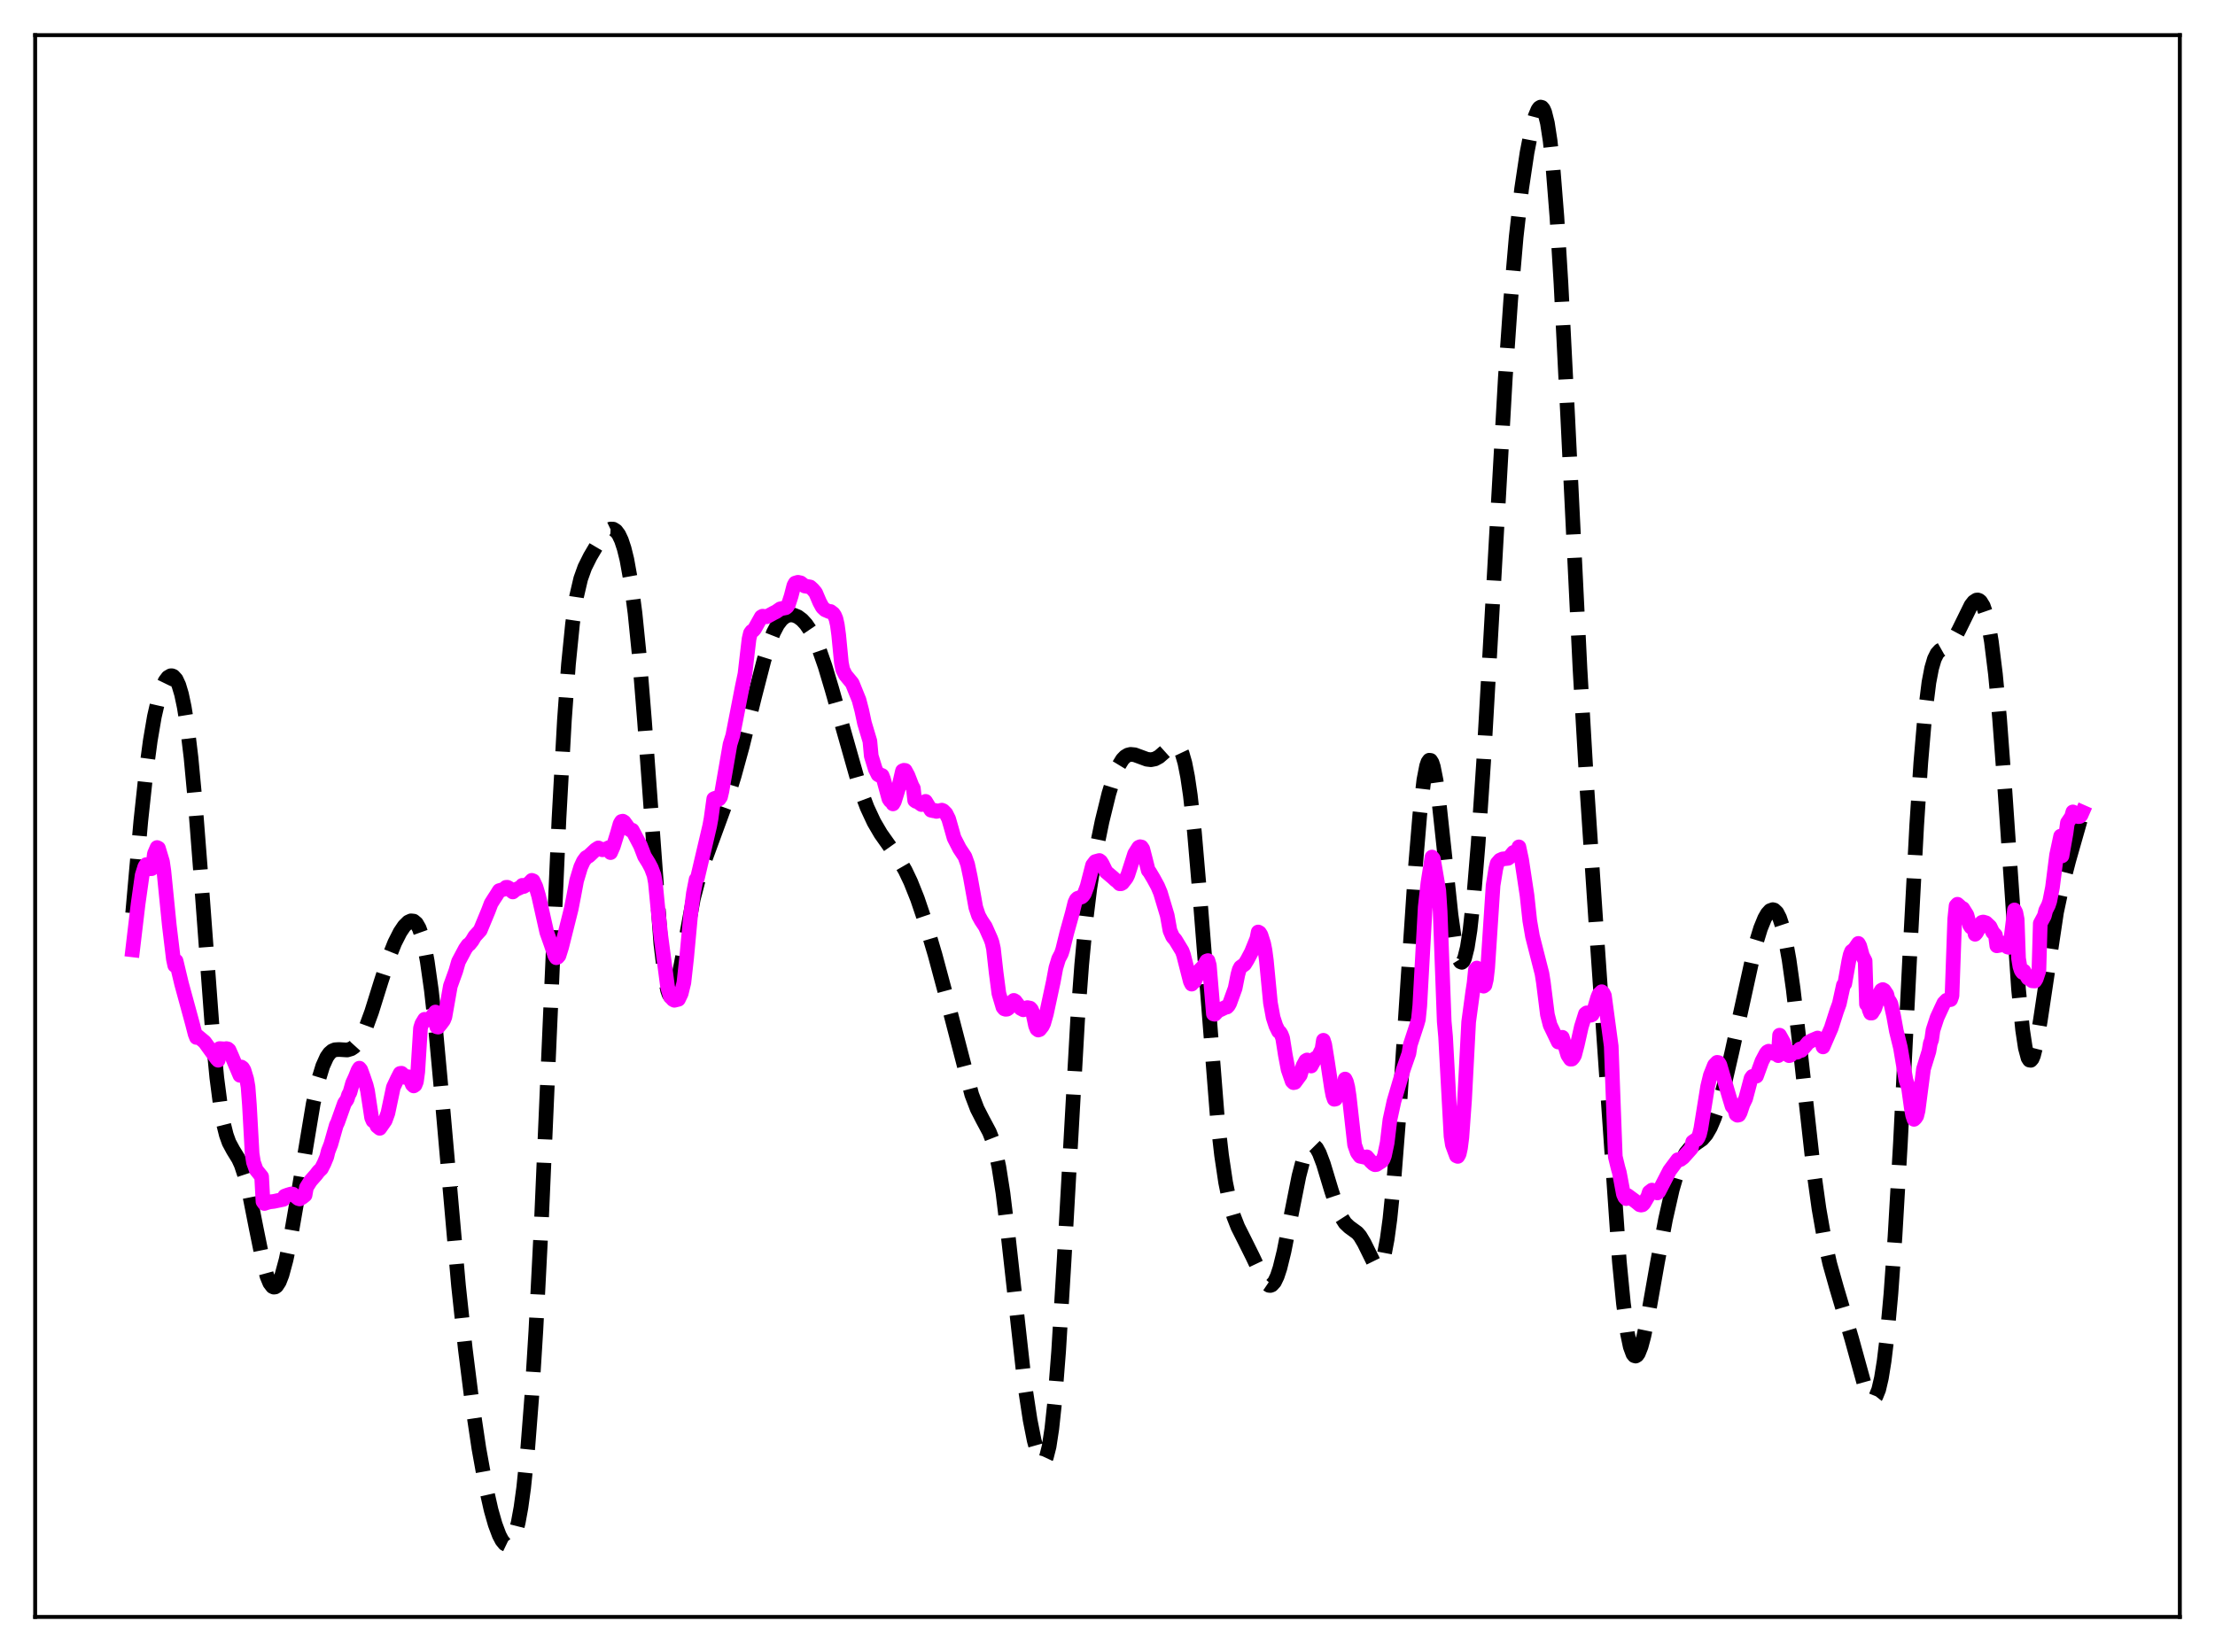 <?xml version="1.0" encoding="utf-8" standalone="no"?>
<!DOCTYPE svg PUBLIC "-//W3C//DTD SVG 1.1//EN"
  "http://www.w3.org/Graphics/SVG/1.1/DTD/svg11.dtd">
<svg xmlns:xlink="http://www.w3.org/1999/xlink" width="453.6pt" height="338.4pt" viewBox="0 0 453.6 338.4" xmlns="http://www.w3.org/2000/svg" version="1.1">
 <defs>
  <style type="text/css">*{stroke-linejoin: round; stroke-linecap: butt}</style>
 </defs>
 <g id="figure_1">
  <g id="patch_1">
   <path d="M 0 338.4 
L 453.6 338.4 
L 453.6 0 
L 0 0 
z
" style="fill: #ffffff"/>
  </g>
  <g id="axes_1">
   <g id="patch_2">
    <path d="M 7.2 331.2 
L 446.4 331.2 
L 446.4 7.2 
L 7.2 7.2 
z
" style="fill: #ffffff"/>
   </g>
   <g id="matplotlib.axis_1"/>
   <g id="matplotlib.axis_2"/>
   <g id="line2d_1">
    <path d="M 27.164 187.041 
L 28.832 168.216 
L 29.944 157.895 
L 30.778 151.677 
L 31.612 146.792 
L 32.446 143.155 
L 33.281 140.621 
L 33.837 139.478 
L 34.393 138.743 
L 34.949 138.418 
L 35.227 138.418 
L 35.505 138.534 
L 36.061 139.147 
L 36.617 140.336 
L 37.173 142.196 
L 37.729 144.822 
L 38.285 148.296 
L 39.12 155.199 
L 39.954 164.09 
L 41.066 178.421 
L 43.568 212.137 
L 44.402 220.764 
L 45.237 227.19 
L 45.793 230.26 
L 46.349 232.481 
L 46.905 234.033 
L 47.739 235.586 
L 48.851 237.393 
L 49.407 238.606 
L 50.241 241.127 
L 51.076 244.546 
L 52.466 251.584 
L 53.856 258.418 
L 54.69 261.456 
L 55.246 262.802 
L 55.802 263.53 
L 56.08 263.654 
L 56.358 263.616 
L 56.636 263.419 
L 57.193 262.564 
L 57.749 261.134 
L 58.583 258.05 
L 59.417 254.055 
L 60.807 246.05 
L 64.144 226.059 
L 65.256 221.102 
L 66.09 218.372 
L 66.924 216.522 
L 67.48 215.739 
L 68.036 215.261 
L 68.592 215.026 
L 69.426 214.974 
L 71.095 215.074 
L 71.929 214.827 
L 72.485 214.456 
L 73.319 213.537 
L 74.153 212.156 
L 74.987 210.326 
L 76.1 207.288 
L 78.046 201.053 
L 79.714 195.942 
L 80.826 193.138 
L 81.939 190.936 
L 82.773 189.696 
L 83.607 188.869 
L 84.163 188.615 
L 84.719 188.678 
L 85.275 189.144 
L 85.831 190.112 
L 86.387 191.677 
L 86.943 193.925 
L 87.499 196.912 
L 88.334 202.816 
L 89.168 210.313 
L 90.558 225.424 
L 93.894 263.313 
L 95.285 276.297 
L 96.675 287.33 
L 98.065 296.663 
L 99.455 304.372 
L 100.568 309.305 
L 101.402 312.235 
L 102.236 314.461 
L 102.792 315.521 
L 103.348 316.207 
L 103.904 316.473 
L 104.182 316.429 
L 104.46 316.255 
L 105.016 315.476 
L 105.572 314.042 
L 106.128 311.847 
L 106.685 308.784 
L 107.241 304.746 
L 108.075 296.655 
L 108.909 285.924 
L 109.743 272.477 
L 110.855 250.625 
L 112.523 212.105 
L 114.47 167.715 
L 115.582 147.522 
L 116.416 136.042 
L 117.25 127.729 
L 118.084 122.136 
L 118.919 118.555 
L 119.753 116.221 
L 120.865 113.99 
L 123.089 110.225 
L 123.923 109.132 
L 124.479 108.627 
L 125.036 108.361 
L 125.592 108.384 
L 126.148 108.742 
L 126.704 109.485 
L 127.26 110.665 
L 127.816 112.346 
L 128.372 114.599 
L 129.206 119.227 
L 130.04 125.58 
L 130.874 133.831 
L 131.987 147.665 
L 135.323 193.28 
L 136.157 200.133 
L 136.713 202.849 
L 136.991 203.639 
L 137.269 204.064 
L 137.548 204.141 
L 137.826 203.893 
L 138.104 203.351 
L 138.66 201.517 
L 139.494 197.457 
L 141.996 184.064 
L 143.108 179.811 
L 144.221 176.508 
L 148.669 164.374 
L 150.338 158.992 
L 152.006 152.914 
L 154.508 142.778 
L 156.455 135.227 
L 157.567 131.676 
L 158.401 129.559 
L 159.235 127.957 
L 160.069 126.857 
L 160.903 126.208 
L 161.737 125.944 
L 162.572 126.003 
L 163.406 126.347 
L 164.24 126.968 
L 165.074 127.88 
L 165.908 129.108 
L 166.742 130.672 
L 167.854 133.292 
L 168.967 136.488 
L 170.357 141.141 
L 176.196 161.736 
L 177.586 165.418 
L 178.976 168.402 
L 180.366 170.778 
L 182.035 173.139 
L 183.981 175.888 
L 185.371 178.284 
L 186.483 180.614 
L 187.874 184.093 
L 189.542 189.025 
L 191.488 195.588 
L 193.713 203.879 
L 198.995 224.197 
L 200.108 227.111 
L 201.22 229.284 
L 202.61 231.883 
L 203.166 233.304 
L 203.722 235.163 
L 204.556 239.028 
L 205.391 244.356 
L 206.503 253.517 
L 209.839 283.544 
L 210.951 290.853 
L 211.786 295.065 
L 212.62 298.034 
L 213.176 299.141 
L 213.454 299.372 
L 213.732 299.355 
L 214.01 299.064 
L 214.288 298.472 
L 214.844 296.288 
L 215.4 292.641 
L 215.956 287.444 
L 216.79 276.813 
L 217.903 258.361 
L 220.683 208.839 
L 221.517 197.593 
L 222.351 188.733 
L 223.185 181.913 
L 224.298 175.013 
L 225.688 168.238 
L 227.078 162.572 
L 228.19 158.953 
L 229.024 156.937 
L 229.858 155.566 
L 230.415 154.991 
L 230.971 154.655 
L 231.527 154.519 
L 232.361 154.6 
L 233.473 155.007 
L 234.863 155.522 
L 235.697 155.619 
L 236.532 155.453 
L 237.366 155 
L 238.478 154.035 
L 239.868 152.783 
L 240.424 152.54 
L 240.98 152.623 
L 241.536 153.177 
L 242.092 154.353 
L 242.649 156.292 
L 243.205 159.115 
L 243.761 162.898 
L 244.595 170.398 
L 245.707 183.365 
L 249.322 229.289 
L 250.156 236.616 
L 250.99 242.201 
L 251.824 246.275 
L 252.658 249.187 
L 253.492 251.32 
L 254.883 254.084 
L 256.551 257.447 
L 258.775 262.155 
L 259.331 262.91 
L 259.887 263.288 
L 260.165 263.308 
L 260.443 263.201 
L 261 262.589 
L 261.556 261.429 
L 262.112 259.741 
L 262.946 256.351 
L 264.336 249.28 
L 266.004 240.892 
L 266.838 237.682 
L 267.395 236.115 
L 267.951 235.071 
L 268.507 234.575 
L 268.785 234.533 
L 269.063 234.623 
L 269.619 235.185 
L 270.175 236.201 
L 271.009 238.398 
L 272.677 243.921 
L 273.79 247.296 
L 274.624 249.216 
L 275.458 250.52 
L 276.292 251.318 
L 277.96 252.537 
L 278.516 253.189 
L 279.351 254.59 
L 281.575 259.103 
L 281.853 259.367 
L 282.131 259.474 
L 282.409 259.394 
L 282.687 259.103 
L 282.965 258.577 
L 283.521 256.75 
L 284.077 253.807 
L 284.633 249.712 
L 285.468 241.493 
L 286.58 227.261 
L 288.248 201.818 
L 289.916 176.932 
L 290.75 166.933 
L 291.585 159.764 
L 292.141 156.904 
L 292.419 156.099 
L 292.697 155.717 
L 292.975 155.756 
L 293.253 156.208 
L 293.531 157.056 
L 294.087 159.844 
L 294.643 163.863 
L 295.755 174.201 
L 297.145 187.371 
L 297.98 193.249 
L 298.536 195.778 
L 298.814 196.564 
L 299.092 197.013 
L 299.37 197.118 
L 299.648 196.876 
L 299.926 196.285 
L 300.482 194.071 
L 301.038 190.522 
L 301.872 182.877 
L 302.706 172.761 
L 303.818 156.148 
L 305.487 126.825 
L 308.267 77.407 
L 309.379 61.344 
L 310.492 48.502 
L 311.604 38.678 
L 312.716 31.257 
L 313.55 26.971 
L 314.384 23.812 
L 314.94 22.476 
L 315.218 22.092 
L 315.496 21.927 
L 315.774 22.005 
L 316.052 22.348 
L 316.331 22.981 
L 316.887 25.204 
L 317.443 28.826 
L 317.999 33.943 
L 318.833 44.45 
L 319.667 58.065 
L 321.057 85.609 
L 323.56 137.001 
L 324.95 160.992 
L 326.896 190.212 
L 331.623 258.437 
L 332.457 267.008 
L 333.291 273.173 
L 333.847 275.838 
L 334.403 277.35 
L 334.681 277.691 
L 334.96 277.772 
L 335.238 277.607 
L 335.516 277.213 
L 336.072 275.815 
L 336.628 273.738 
L 337.462 269.721 
L 339.408 258.673 
L 341.077 249.76 
L 342.467 243.625 
L 343.579 239.812 
L 344.413 237.671 
L 345.247 236.143 
L 346.081 235.142 
L 346.915 234.496 
L 348.584 233.334 
L 349.418 232.362 
L 350.252 230.924 
L 351.086 228.964 
L 352.198 225.569 
L 353.311 221.402 
L 354.701 215.359 
L 359.428 193.797 
L 360.54 190.156 
L 361.374 188.114 
L 361.93 187.141 
L 362.486 186.528 
L 363.042 186.326 
L 363.32 186.397 
L 363.876 186.919 
L 364.432 187.994 
L 364.988 189.668 
L 365.544 191.97 
L 366.379 196.6 
L 367.213 202.533 
L 368.603 214.542 
L 371.383 239.552 
L 372.496 247.561 
L 373.608 253.926 
L 374.72 258.874 
L 376.11 263.805 
L 379.169 274.114 
L 381.671 283.167 
L 382.505 285.353 
L 383.061 286.24 
L 383.339 286.459 
L 383.617 286.506 
L 383.895 286.363 
L 384.174 286.014 
L 384.73 284.635 
L 385.286 282.257 
L 385.842 278.791 
L 386.398 274.175 
L 387.232 265.038 
L 388.066 253.309 
L 389.178 234.139 
L 391.125 195.205 
L 392.515 169.025 
L 393.349 156.25 
L 394.183 146.467 
L 395.017 139.78 
L 395.573 136.874 
L 396.129 134.981 
L 396.686 133.856 
L 397.242 133.242 
L 398.076 132.77 
L 398.91 132.297 
L 399.466 131.791 
L 400.3 130.646 
L 401.134 129.085 
L 403.637 123.987 
L 404.193 123.28 
L 404.749 122.916 
L 405.027 122.891 
L 405.305 122.987 
L 405.583 123.216 
L 406.139 124.127 
L 406.695 125.726 
L 407.251 128.118 
L 407.807 131.394 
L 408.641 138.116 
L 409.476 147.064 
L 410.588 162.041 
L 413.368 202.618 
L 414.202 210.959 
L 414.758 214.645 
L 415.315 216.712 
L 415.593 217.143 
L 415.871 217.189 
L 416.149 216.872 
L 416.427 216.218 
L 416.983 214.029 
L 417.817 209.111 
L 421.154 186.832 
L 422.266 181.621 
L 423.656 176.241 
L 426.436 166.486 
L 426.436 166.486 
" clip-path="url(#p448da62bf9)" style="fill: none; stroke-dasharray: 11.1,4.8; stroke-dashoffset: 0; stroke: #000000; stroke-width: 3"/>
   </g>
   <g id="line2d_2">
    <path d="M 27.164 194.564 
L 28.276 185.187 
L 29.11 179.282 
L 29.666 177.498 
L 29.944 177.102 
L 30.222 177.42 
L 30.5 177.505 
L 30.778 177.943 
L 31.056 177.934 
L 31.334 177.21 
L 31.612 174.9 
L 32.168 173.603 
L 32.446 173.738 
L 33.281 176.505 
L 33.559 178.422 
L 34.671 189.547 
L 35.505 196.46 
L 35.783 197.748 
L 36.061 196.831 
L 37.173 201.488 
L 38.842 207.6 
L 39.398 209.641 
L 39.954 211.795 
L 40.232 212.508 
L 40.51 212.275 
L 41.9 213.429 
L 44.402 216.886 
L 44.68 217.176 
L 44.959 214.78 
L 46.071 214.86 
L 46.349 214.786 
L 46.627 214.844 
L 46.905 215.076 
L 47.461 216.331 
L 49.129 220.266 
L 49.407 218.555 
L 49.685 218.746 
L 49.963 219.198 
L 50.519 221.033 
L 50.797 222.615 
L 51.076 226.303 
L 51.632 236.32 
L 51.91 238.07 
L 52.466 239.629 
L 53.578 241.015 
L 53.856 246.118 
L 54.134 246.518 
L 54.69 246.324 
L 55.246 246.181 
L 56.08 246.084 
L 58.027 245.671 
L 58.305 244.999 
L 58.861 244.792 
L 59.417 244.623 
L 59.695 244.556 
L 59.973 244.603 
L 61.085 245.505 
L 61.363 245.587 
L 61.919 245.247 
L 62.475 244.803 
L 62.753 243.234 
L 63.588 241.901 
L 64.7 240.638 
L 65.256 239.92 
L 65.812 239.389 
L 66.368 238.288 
L 66.924 236.946 
L 67.202 235.811 
L 67.758 234.384 
L 68.87 230.475 
L 69.148 229.911 
L 70.539 225.987 
L 71.095 225.186 
L 71.373 224.273 
L 71.651 223.805 
L 72.207 221.846 
L 72.763 220.634 
L 73.319 219.238 
L 73.597 218.795 
L 73.875 219.13 
L 74.431 220.652 
L 74.987 222.298 
L 75.265 223.426 
L 76.1 228.935 
L 76.378 229.575 
L 76.934 229.965 
L 77.212 230.666 
L 77.768 231.122 
L 78.88 229.533 
L 79.436 228.005 
L 80.548 222.729 
L 81.382 220.96 
L 81.939 219.87 
L 82.217 219.832 
L 82.495 220.086 
L 82.773 220.603 
L 83.051 220.704 
L 83.607 220.553 
L 84.163 221.476 
L 84.441 222.167 
L 84.719 222.435 
L 84.997 222.248 
L 85.275 221.561 
L 85.553 219.522 
L 86.109 210.596 
L 86.387 209.714 
L 86.943 208.787 
L 87.777 208.915 
L 88.056 208.763 
L 89.168 207.297 
L 89.446 210.33 
L 89.724 210.388 
L 90.28 209.729 
L 90.836 208.977 
L 91.114 208.281 
L 92.226 201.979 
L 93.338 198.892 
L 93.894 196.972 
L 95.285 194.354 
L 95.841 193.56 
L 96.119 193.405 
L 96.675 192.715 
L 97.231 191.781 
L 98.343 190.563 
L 100.011 186.539 
L 100.568 185.06 
L 101.124 184.176 
L 101.68 183.323 
L 102.236 182.425 
L 103.348 182.098 
L 103.626 181.751 
L 103.904 181.743 
L 104.182 181.88 
L 104.738 182.48 
L 105.016 182.705 
L 105.572 182.242 
L 106.685 181.72 
L 106.963 181.347 
L 107.241 181.592 
L 108.353 180.908 
L 108.909 180.323 
L 109.187 180.427 
L 109.743 181.624 
L 110.299 183.488 
L 111.967 190.942 
L 112.802 193.296 
L 113.636 195.764 
L 113.914 196.177 
L 114.192 196.071 
L 114.47 195.747 
L 115.026 193.965 
L 116.972 186.195 
L 117.528 183.347 
L 118.084 180.377 
L 118.919 177.612 
L 119.475 176.406 
L 120.031 175.66 
L 120.587 175.338 
L 121.977 174.038 
L 122.533 173.677 
L 123.367 174.068 
L 123.923 173.978 
L 124.757 173.593 
L 125.036 174.644 
L 125.592 173.379 
L 126.426 170.685 
L 126.982 168.737 
L 127.26 168.268 
L 127.538 168.203 
L 127.816 168.374 
L 128.928 169.913 
L 129.206 170.089 
L 129.484 170.053 
L 131.152 173.225 
L 131.987 175.404 
L 132.821 176.744 
L 133.377 177.794 
L 133.933 179.275 
L 134.211 180.76 
L 134.767 186.481 
L 135.323 191.653 
L 136.713 202.159 
L 137.269 204.117 
L 137.826 204.745 
L 138.104 204.894 
L 138.938 204.691 
L 139.494 203.528 
L 140.05 201.279 
L 140.606 196.269 
L 141.44 187.313 
L 141.996 182.964 
L 142.552 180.131 
L 142.83 179.835 
L 145.333 169.189 
L 145.611 167.69 
L 146.167 163.633 
L 146.445 163.503 
L 147.001 163.813 
L 147.279 163.651 
L 147.557 163.23 
L 147.835 162.068 
L 149.503 152.462 
L 150.06 150.666 
L 152.006 140.667 
L 152.562 138.023 
L 153.118 133.189 
L 153.396 130.863 
L 153.674 129.693 
L 153.952 129.31 
L 154.23 129.158 
L 154.508 128.857 
L 155.899 126.368 
L 156.177 126.211 
L 157.011 126.329 
L 157.567 126.028 
L 158.401 125.571 
L 158.957 125.294 
L 159.791 124.709 
L 160.903 124.489 
L 161.181 124.268 
L 161.459 123.821 
L 162.015 122.095 
L 162.572 119.943 
L 162.85 119.437 
L 163.406 119.269 
L 163.962 119.389 
L 164.796 120.036 
L 165.908 120.229 
L 166.464 120.735 
L 167.02 121.397 
L 167.854 123.35 
L 168.411 124.377 
L 168.967 124.909 
L 169.801 125.267 
L 170.079 125.252 
L 170.635 125.679 
L 170.913 126.088 
L 171.191 126.75 
L 171.469 127.973 
L 171.747 130.018 
L 172.303 135.746 
L 172.581 137.151 
L 173.137 138.257 
L 174.528 139.947 
L 175.918 143.383 
L 176.474 145.508 
L 177.03 148.108 
L 178.142 151.824 
L 178.42 154.841 
L 179.254 157.553 
L 179.81 158.666 
L 180.088 158.828 
L 180.366 158.739 
L 180.645 158.853 
L 180.923 159.57 
L 182.035 163.624 
L 182.313 164.033 
L 182.591 164.16 
L 182.869 164.667 
L 183.147 164.195 
L 183.981 161.518 
L 184.815 157.904 
L 185.093 157.778 
L 185.371 157.807 
L 185.927 158.831 
L 186.762 160.981 
L 187.04 161.469 
L 187.318 163.959 
L 187.596 164.152 
L 187.874 164.181 
L 188.708 164.799 
L 189.542 164.146 
L 190.654 165.962 
L 191.21 166.086 
L 191.488 166.008 
L 191.766 166.208 
L 192.879 165.946 
L 193.157 166.067 
L 193.713 166.625 
L 194.269 167.733 
L 194.825 169.668 
L 195.381 171.638 
L 196.493 173.811 
L 197.605 175.485 
L 198.161 177.053 
L 198.717 179.688 
L 199.83 185.87 
L 200.386 187.535 
L 200.942 188.548 
L 201.776 189.798 
L 202.888 192.297 
L 203.166 193.065 
L 203.444 194.314 
L 204 199.247 
L 204.556 203.499 
L 205.391 206.317 
L 205.669 206.649 
L 205.947 206.741 
L 206.225 206.713 
L 206.503 206.529 
L 207.337 205.14 
L 207.615 204.908 
L 207.893 205.069 
L 209.005 206.54 
L 209.561 206.842 
L 210.395 206.39 
L 210.951 206.498 
L 211.229 206.805 
L 211.508 207.473 
L 212.064 210.103 
L 212.342 210.775 
L 212.62 210.992 
L 212.898 210.892 
L 213.454 210.193 
L 213.732 209.618 
L 214.288 207.661 
L 215.678 201.199 
L 216.234 198.227 
L 216.79 196.405 
L 217.346 195.349 
L 217.625 194.493 
L 218.459 191.101 
L 219.571 187.102 
L 220.127 184.861 
L 220.405 184.27 
L 220.683 184.003 
L 221.517 183.712 
L 221.795 183.46 
L 222.073 183.037 
L 222.629 181.545 
L 223.742 177.226 
L 224.298 176.484 
L 225.132 176.256 
L 225.41 176.461 
L 225.688 176.892 
L 226.522 178.591 
L 227.912 179.766 
L 228.468 180.284 
L 228.746 180.47 
L 229.302 181.032 
L 229.58 181.025 
L 229.858 180.866 
L 230.415 180.152 
L 230.693 179.77 
L 230.971 179.195 
L 232.361 174.88 
L 233.195 173.561 
L 233.473 173.433 
L 233.751 173.493 
L 234.029 173.911 
L 234.585 176.078 
L 235.141 178.287 
L 235.419 178.612 
L 236.254 180.016 
L 237.088 181.552 
L 237.644 182.877 
L 239.034 187.514 
L 239.59 190.617 
L 240.146 191.884 
L 240.702 192.521 
L 242.092 194.813 
L 242.371 195.599 
L 243.761 201.036 
L 244.039 201.582 
L 244.317 201.218 
L 244.595 201.069 
L 245.707 198.688 
L 246.263 198.149 
L 246.819 197.364 
L 247.097 196.855 
L 247.375 196.76 
L 247.653 197.722 
L 248.488 207.689 
L 248.766 207.756 
L 249.6 206.868 
L 249.878 206.852 
L 250.99 206.319 
L 251.268 206.282 
L 251.546 205.996 
L 251.824 205.506 
L 252.936 202.432 
L 253.492 199.651 
L 253.77 198.635 
L 254.048 198.104 
L 254.883 197.508 
L 255.439 196.603 
L 256.273 195.023 
L 257.385 192.274 
L 257.663 190.901 
L 257.941 191.065 
L 258.219 191.505 
L 258.775 193.248 
L 259.053 194.626 
L 259.331 196.709 
L 260.165 205.414 
L 260.721 208.419 
L 261.278 210.133 
L 261.834 211.271 
L 262.112 211.455 
L 262.39 211.905 
L 262.668 212.633 
L 263.224 216.132 
L 263.78 219.057 
L 264.614 221.489 
L 264.892 221.767 
L 265.17 221.715 
L 266.282 220.205 
L 266.838 218.315 
L 267.395 217.282 
L 267.673 217.114 
L 268.507 218.358 
L 269.063 217.335 
L 269.341 216.788 
L 269.897 216.543 
L 270.731 214.881 
L 271.009 213.083 
L 271.287 213.967 
L 271.843 217.414 
L 272.677 222.948 
L 272.955 224.375 
L 273.234 225.173 
L 273.512 225.112 
L 274.624 222.972 
L 274.902 222.854 
L 275.18 222.945 
L 275.458 221.023 
L 275.736 221.597 
L 276.014 222.717 
L 276.292 224.578 
L 277.404 234.495 
L 277.96 236.087 
L 278.516 236.844 
L 279.629 237.083 
L 279.907 236.959 
L 280.741 237.926 
L 281.297 238.439 
L 281.575 238.575 
L 281.853 238.544 
L 282.409 238.187 
L 282.965 237.848 
L 283.243 237.449 
L 283.521 236.706 
L 284.077 234.07 
L 284.633 229.402 
L 285.468 225.57 
L 287.414 218.971 
L 288.526 215.776 
L 288.804 214.011 
L 290.194 209.761 
L 290.472 208.781 
L 290.75 206.025 
L 291.863 185.801 
L 292.419 180.812 
L 293.253 175.55 
L 293.531 175.897 
L 294.643 182.397 
L 294.921 186.722 
L 295.755 209.254 
L 296.033 212.329 
L 297.145 232.717 
L 297.423 234.489 
L 298.258 236.755 
L 298.536 236.874 
L 298.814 236.394 
L 299.092 235.137 
L 299.37 232.969 
L 299.926 225.227 
L 300.76 209.326 
L 301.594 203.159 
L 301.872 201.356 
L 302.15 198.593 
L 302.428 198.286 
L 302.706 198.719 
L 303.54 201.56 
L 303.818 202.002 
L 304.097 201.798 
L 304.375 200.659 
L 304.653 198.263 
L 305.765 181.349 
L 306.321 177.95 
L 306.599 176.843 
L 307.155 176.194 
L 307.711 175.942 
L 308.823 175.82 
L 309.101 175.605 
L 309.935 174.594 
L 310.492 174.405 
L 310.77 174.621 
L 311.048 173.469 
L 311.604 176.078 
L 312.716 183.425 
L 313.272 188.568 
L 313.828 191.796 
L 315.774 199.425 
L 316.052 201.161 
L 316.887 207.822 
L 317.443 209.981 
L 319.111 213.45 
L 319.667 213.493 
L 319.945 212.473 
L 320.501 214.268 
L 321.057 216.114 
L 321.613 216.955 
L 321.891 216.942 
L 322.169 216.639 
L 322.448 216.169 
L 323.004 214.029 
L 323.838 210.321 
L 324.672 207.665 
L 324.95 207.462 
L 325.784 207.953 
L 326.062 207.827 
L 326.34 207.203 
L 327.174 204.353 
L 327.452 203.666 
L 328.008 203.131 
L 328.286 203.383 
L 328.564 203.953 
L 329.955 214.291 
L 330.789 236.922 
L 331.345 239.211 
L 331.623 240.174 
L 332.457 244.616 
L 332.735 245.232 
L 333.013 245.524 
L 333.291 244.871 
L 334.681 245.893 
L 335.238 246.319 
L 335.794 246.782 
L 336.072 246.843 
L 336.35 246.785 
L 336.628 246.512 
L 337.462 245.089 
L 337.74 244.201 
L 338.296 243.771 
L 338.852 244.005 
L 339.13 244.271 
L 339.408 244.358 
L 339.686 244.103 
L 341.911 239.784 
L 343.579 237.549 
L 344.135 237.515 
L 344.691 237.094 
L 346.359 235.224 
L 346.637 233.9 
L 347.194 233.519 
L 347.472 233.413 
L 347.75 233.025 
L 348.028 232.353 
L 348.306 231.181 
L 349.696 222.569 
L 350.252 220.275 
L 351.086 218.187 
L 351.642 217.602 
L 351.92 217.649 
L 352.198 218.088 
L 354.145 224.753 
L 354.701 226.586 
L 355.257 227.243 
L 355.535 228.258 
L 355.813 228.443 
L 356.091 228.381 
L 356.369 227.876 
L 356.925 226.207 
L 357.481 225.042 
L 358.037 222.962 
L 358.593 220.868 
L 358.871 220.48 
L 359.706 220.425 
L 360.818 217.374 
L 361.652 215.798 
L 361.93 215.456 
L 362.208 215.314 
L 363.32 215.809 
L 363.598 215.815 
L 363.876 215.931 
L 364.154 216.232 
L 364.432 212.038 
L 365.266 213.54 
L 366.101 216.065 
L 366.379 216.238 
L 366.657 216.162 
L 367.213 215.596 
L 368.047 215.526 
L 368.603 214.863 
L 368.881 215.169 
L 369.715 214.245 
L 370.271 213.56 
L 371.105 213.091 
L 372.218 212.62 
L 372.774 212.954 
L 373.052 213.298 
L 373.33 214.443 
L 374.72 211.234 
L 374.998 210.606 
L 376.11 207.129 
L 376.666 205.597 
L 377.5 201.804 
L 377.778 201.51 
L 378.613 196.812 
L 378.891 195.574 
L 379.169 194.862 
L 379.725 194.455 
L 380.559 193.243 
L 380.837 193.734 
L 381.393 195.757 
L 381.949 196.825 
L 382.227 205.687 
L 382.505 205.521 
L 382.783 206.82 
L 383.061 207.514 
L 383.339 207.507 
L 383.895 206.618 
L 385.008 203.329 
L 385.286 202.835 
L 385.564 202.695 
L 385.842 202.852 
L 386.398 203.684 
L 386.676 204.803 
L 386.954 205.077 
L 387.232 205.601 
L 387.788 208.118 
L 388.344 211.188 
L 389.178 214.581 
L 390.291 221.169 
L 390.847 222.896 
L 391.403 226.929 
L 391.681 228.435 
L 391.959 229.281 
L 392.237 229.022 
L 392.515 228.601 
L 392.793 227.494 
L 393.905 218.948 
L 395.017 215.342 
L 395.295 213.732 
L 395.573 212.969 
L 395.851 211.012 
L 396.686 208.451 
L 397.52 206.634 
L 398.076 205.457 
L 398.632 204.88 
L 399.466 204.751 
L 399.744 203.973 
L 400.3 188.247 
L 400.578 185.531 
L 400.856 185.219 
L 401.412 185.717 
L 401.69 186.069 
L 401.968 186.09 
L 402.803 187.423 
L 403.359 189.5 
L 403.637 189.923 
L 403.915 190.076 
L 404.193 190.046 
L 404.471 191.371 
L 404.749 191.064 
L 405.305 190.027 
L 405.583 189.294 
L 405.861 188.924 
L 406.139 188.858 
L 406.695 189.022 
L 407.529 189.807 
L 408.085 190.967 
L 408.641 191.552 
L 408.92 193.735 
L 409.754 193.58 
L 410.032 193.154 
L 411.144 193.992 
L 411.422 194.058 
L 411.7 193.184 
L 412.534 186.384 
L 412.812 186.897 
L 413.09 188.332 
L 413.368 196.3 
L 413.646 197.98 
L 413.924 198.813 
L 414.202 199.191 
L 414.48 198.917 
L 415.315 200.371 
L 415.593 200.441 
L 416.149 200.906 
L 416.705 200.948 
L 416.983 200.508 
L 417.539 198.837 
L 417.817 189.156 
L 418.651 187.609 
L 418.929 186.506 
L 419.485 185.405 
L 419.763 184.572 
L 420.319 181.761 
L 421.154 175.147 
L 421.988 171.258 
L 422.266 175.316 
L 423.1 170.604 
L 423.378 168.522 
L 423.934 167.702 
L 424.212 167.309 
L 424.49 166.307 
L 425.324 166.896 
L 425.602 167.272 
L 425.88 167.245 
L 426.158 166.982 
L 426.436 166.351 
L 426.436 166.351 
" clip-path="url(#p448da62bf9)" style="fill: none; stroke: #ff00ff; stroke-width: 3; stroke-linecap: square"/>
   </g>
   <g id="patch_3">
    <path d="M 7.2 331.2 
L 7.2 7.2 
" style="fill: none; stroke: #000000; stroke-width: 0.8; stroke-linejoin: miter; stroke-linecap: square"/>
   </g>
   <g id="patch_4">
    <path d="M 446.4 331.2 
L 446.4 7.2 
" style="fill: none; stroke: #000000; stroke-width: 0.8; stroke-linejoin: miter; stroke-linecap: square"/>
   </g>
   <g id="patch_5">
    <path d="M 7.2 331.2 
L 446.4 331.2 
" style="fill: none; stroke: #000000; stroke-width: 0.8; stroke-linejoin: miter; stroke-linecap: square"/>
   </g>
   <g id="patch_6">
    <path d="M 7.2 7.2 
L 446.4 7.2 
" style="fill: none; stroke: #000000; stroke-width: 0.8; stroke-linejoin: miter; stroke-linecap: square"/>
   </g>
  </g>
 </g>
 <defs>
  <clipPath id="p448da62bf9">
   <rect x="7.2" y="7.2" width="439.2" height="324"/>
  </clipPath>
 </defs>
</svg>
